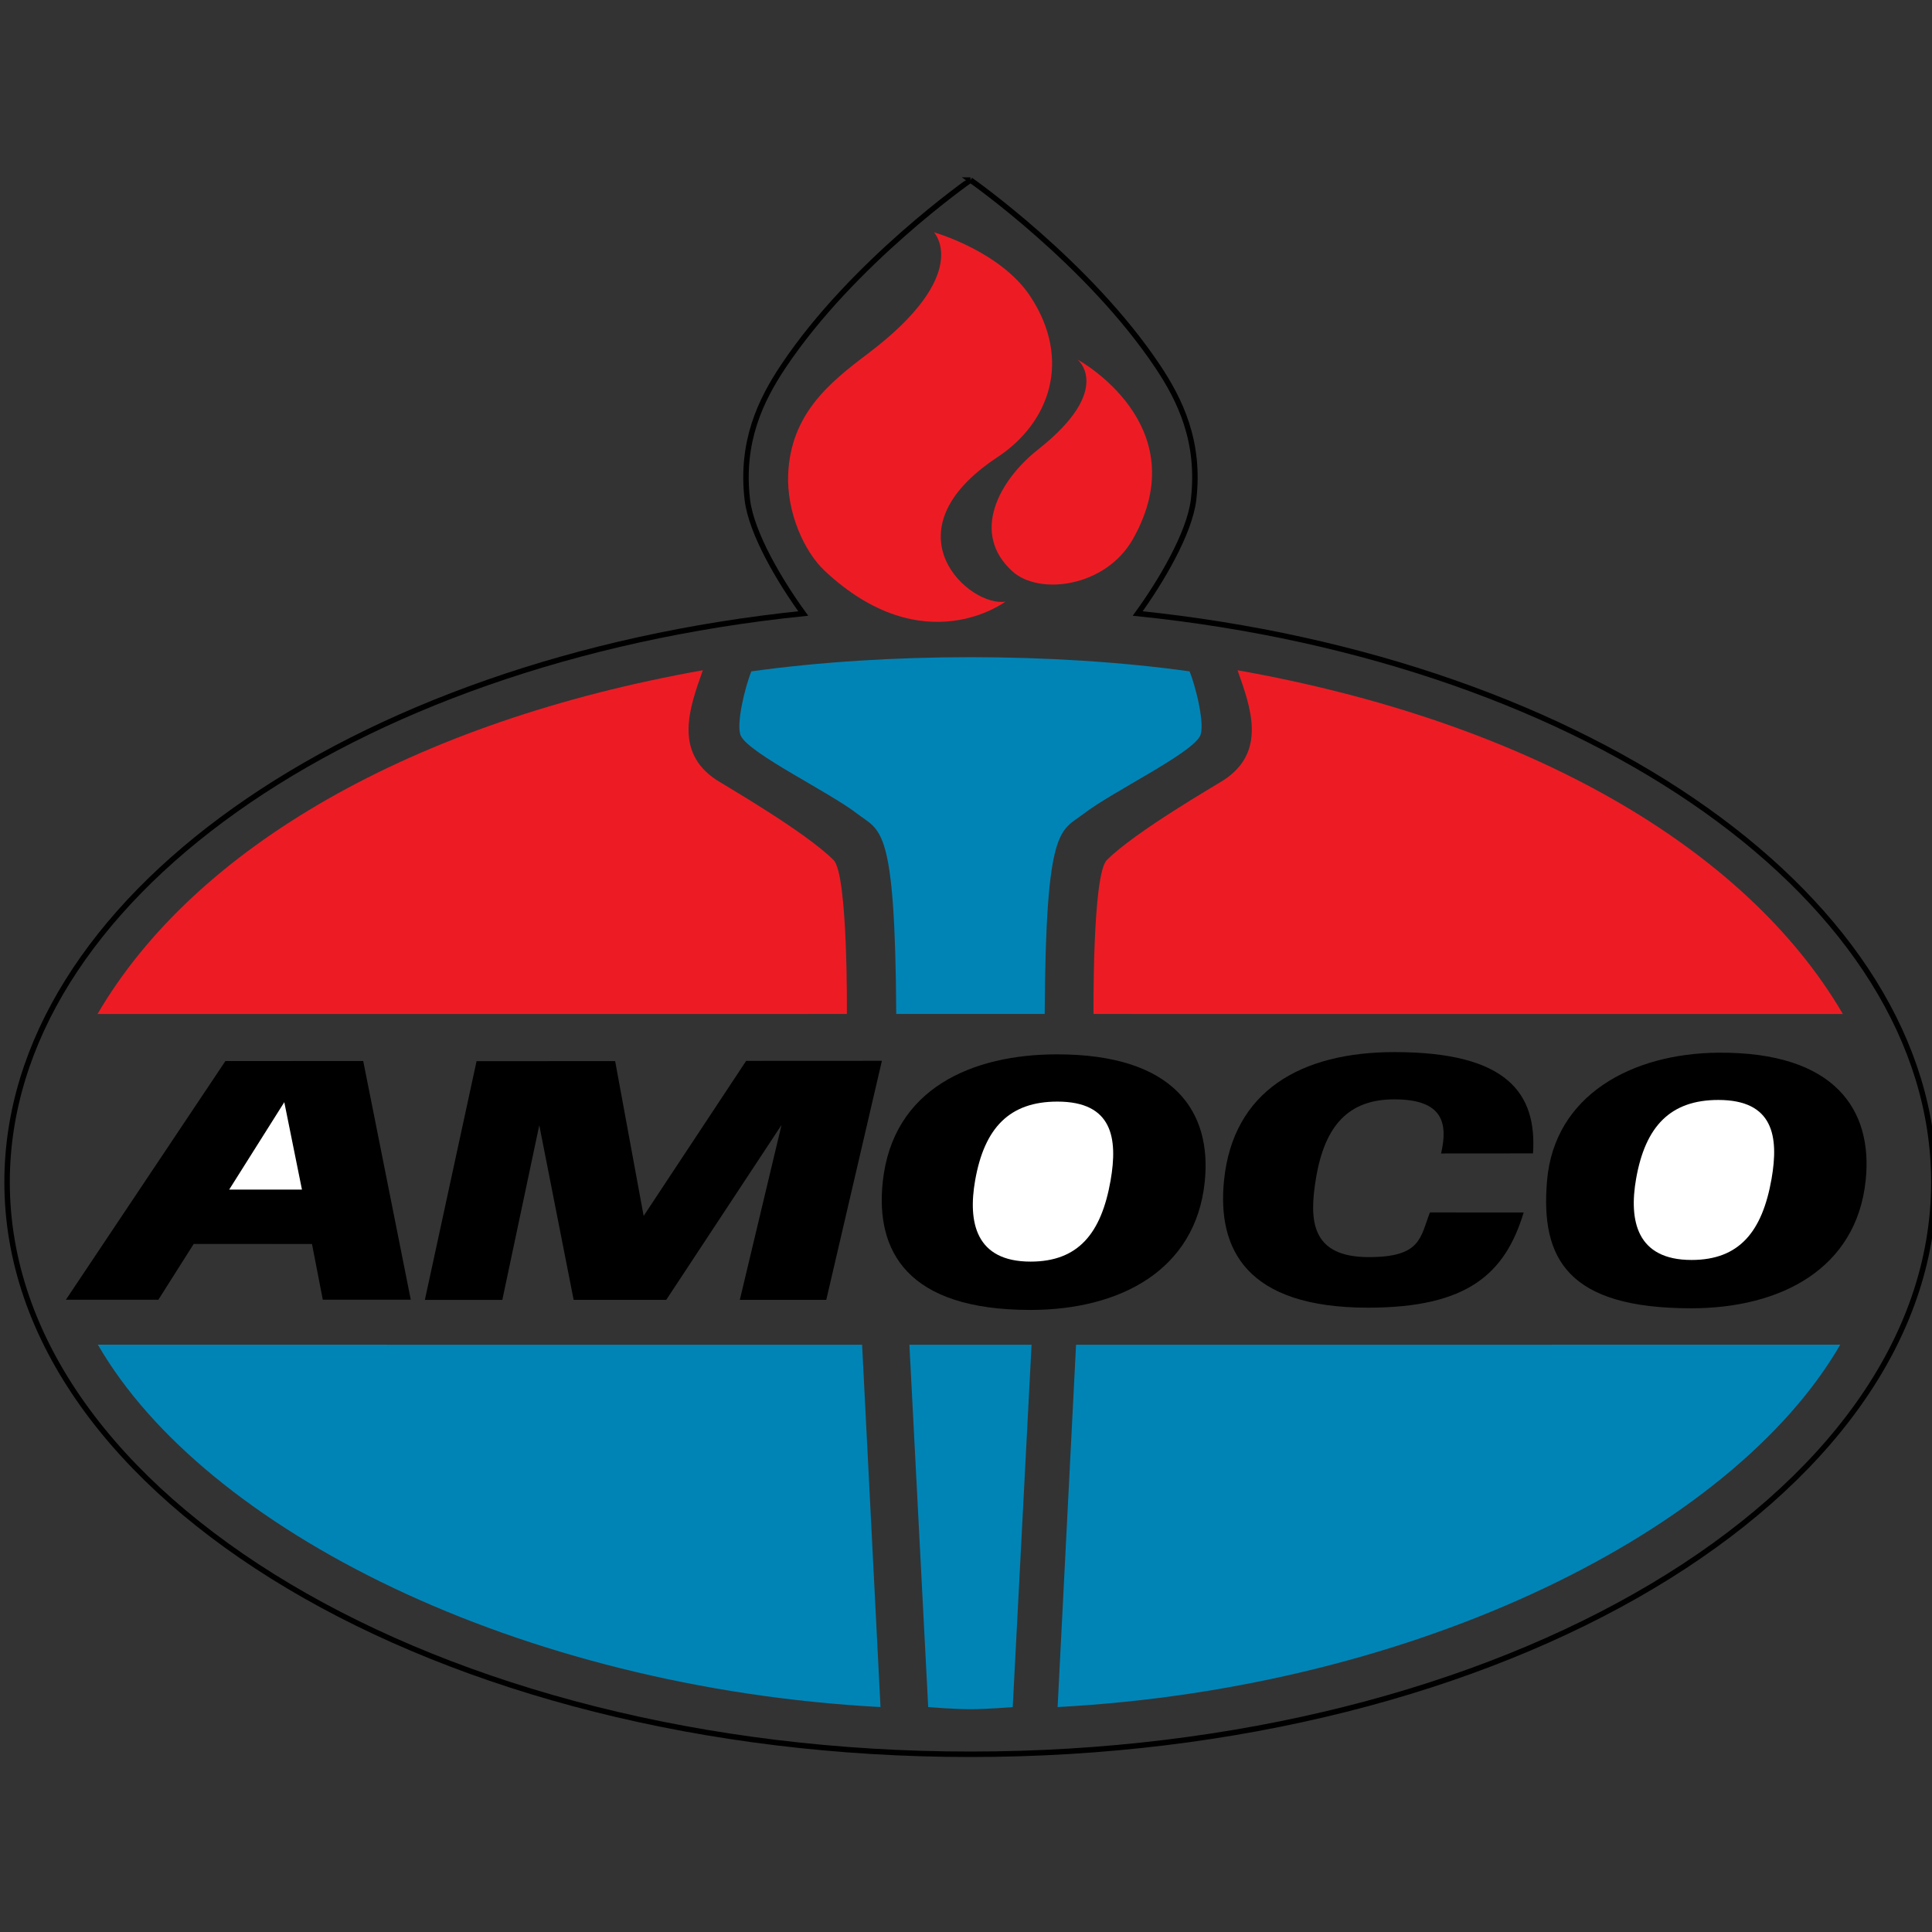 <?xml version="1.0" encoding="UTF-8" standalone="no"?>
<!-- Generator: Adobe Illustrator 14.0.0, SVG Export Plug-In . SVG Version: 6.00 Build 43363)  -->

<svg
   xmlns:dc="http://purl.org/dc/elements/1.1/"
   xmlns:cc="http://creativecommons.org/ns#"
   xmlns:rdf="http://www.w3.org/1999/02/22-rdf-syntax-ns#"
   xmlns:svg="http://www.w3.org/2000/svg"
   xmlns="http://www.w3.org/2000/svg"
   xmlns:sodipodi="http://sodipodi.sourceforge.net/DTD/sodipodi-0.dtd"
   xmlns:inkscape="http://www.inkscape.org/namespaces/inkscape"
   version="1.1"
   id="Layer_1"
   x="0px"
   y="0px"
   width="150"
   height="150"
   viewBox="0 0 150 150"
   enable-background="new 0 0 56.625 46.375"
   xml:space="preserve"
   inkscape:version="0.91 r"
   sodipodi:docname="Amoco_logo (copia).svg"><rect x="0" y="0" width="150" height="150" fill="#333333" stroke="none"/><defs
     id="defs3601" /><sodipodi:namedview
     pagecolor="#ffffff"
     bordercolor="#666666"
     borderopacity="1"
     objecttolerance="10"
     gridtolerance="10"
     guidetolerance="10"
     inkscape:pageopacity="0"
     inkscape:pageshadow="2"
     inkscape:window-width="975"
     inkscape:window-height="582"
     id="namedview3599"
     showgrid="false"
     inkscape:zoom="3.6775027"
     inkscape:cx="76.15296"
     inkscape:cy="46.549538"
     inkscape:window-x="49"
     inkscape:window-y="18"
     inkscape:window-maximized="1"
     inkscape:current-layer="Layer_1" /><g
     id="g3620"
     transform="matrix(2.77,0,0,2.773,-3.389,10.693)"><path
       id="path3565"
       d="m 28.425,1.185 c 0,0 3.306,2.308 5.254,5.229 0.613,0.92 1.191,2.089 0.999,3.719 -0.112,0.95 -0.933,2.316 -1.566,3.188 12.714,1.308 22.315,8.053 22.315,15.922 0,8.812 -12.055,16.018 -27.003,16.018 -14.947,0 -27.002,-7.206 -27.002,-16.018 0,-7.869 9.601,-14.614 22.315,-15.922 -0.634,-0.871 -1.455,-2.237 -1.567,-3.188 -0.192,-1.63 0.387,-2.799 1,-3.719 1.947,-2.922 5.254,-5.229 5.255,-5.229 l 0,0 z"
       inkscape:connector-curvature="0"
       style="fill:none;stroke:#000000;stroke-width:0.153" /><path
       id="path3567"
       d="M 52.803,33.793 C 49.806,38.976 41.009,43.398 30.867,43.939 L 31.384,33.794 52.803,33.793"
       inkscape:connector-curvature="0"
       style="fill:#0084b6" /><path
       id="path3569"
       d="m 25.534,6.057 c 2.975,-2.241 1.868,-3.409 1.868,-3.409 0,0 1.873,0.529 2.708,1.805 1.15,1.756 0.551,3.513 -0.928,4.49 -3.19,2.105 -0.757,4.22 0.224,4.044 0,0 -2.287,1.734 -5.062,-0.856 -0.581,-0.543 -1.073,-1.638 -1.029,-2.709 0.07,-1.678 1.149,-2.559 2.219,-3.365"
       inkscape:connector-curvature="0"
       style="fill:#ed1c24" /><path
       id="path3571"
       d="m 31.426,6.211 c 0,0 3.362,1.817 1.554,5.022 -0.759,1.345 -2.618,1.593 -3.377,0.91 -1.178,-1.061 -0.391,-2.541 0.718,-3.415 2.136,-1.685 1.105,-2.517 1.105,-2.517"
       inkscape:connector-curvature="0"
       style="fill:#ed1c24" /><path
       id="path3573"
       d="m 28.426,43.999 c 0.468,0 1.183,-0.059 1.183,-0.059 l 0.528,-10.146 -1.712,0 -1.712,0 0.527,10.146 c 0,0 0.715,0.059 1.183,0.059 l 0.003,0"
       inkscape:connector-curvature="0"
       style="fill:#0084b6" /><path
       id="path3575"
       d="m 3.967,33.793 c 2.997,5.183 11.795,9.605 21.936,10.146 L 25.387,33.794 3.967,33.793"
       inkscape:connector-curvature="0"
       style="fill:#0084b6" /><path
       id="path3577"
       d="m 28.425,24.534 2.08,-10e-4 c 0.03,-5.323 0.44,-5.103 1.097,-5.608 0.796,-0.613 2.997,-1.668 3.257,-2.173 0.15,-0.293 -0.117,-1.385 -0.294,-1.811 -1.9,-0.265 -4.037,-0.397 -6.14,-0.397 -2.104,0 -4.241,0.133 -6.141,0.397 -0.177,0.426 -0.444,1.518 -0.293,1.811 0.26,0.505 2.46,1.56 3.257,2.173 0.657,0.506 1.066,0.285 1.096,5.608 l 2.081,10e-4"
       inkscape:connector-curvature="0"
       style="fill:#0084b6" /><polyline
       id="polyline3579"
       points="11.404,25.85 12.737,32.534 10.271,32.534 9.968,30.974 6.653,30.972 5.662,32.535 3.07,32.535 7.541,25.852   11.404,25.85 " /><polyline
       id="polyline3581"
       points="9.192,27.003 9.687,29.451 7.647,29.451 9.192,27.003 "
       style="fill:#ffffff" /><polyline
       id="polyline3583"
       points="19.898,32.537 23.129,27.641 21.96,32.537 24.383,32.537 25.942,25.845 22.137,25.847 19.264,30.188   18.465,25.853 14.581,25.855 13.132,32.539 15.303,32.539 16.339,27.649 17.302,32.537 19.898,32.537 " /><path
       id="path3585"
       d="m 30.102,32.82 c 2.51,0 4.629,-1.108 4.888,-3.578 0.208,-1.977 -0.859,-3.578 -4.136,-3.578 -2.36,0 -4.612,0.939 -4.889,3.578 -0.203,1.935 0.687,3.578 4.137,3.578"
       inkscape:connector-curvature="0" /><path
       id="path3587"
       d="m 30.109,31.467 c 1.337,0 1.983,-0.789 2.243,-2.271 0.207,-1.187 0.052,-2.209 -1.491,-2.209 -1.336,0 -2.046,0.727 -2.306,2.209 -0.203,1.161 0.01,2.271 1.554,2.271"
       inkscape:connector-curvature="0"
       style="fill:#ffffff" /><path
       id="path3589"
       d="m 41.302,30.09 c -0.272,0.707 -0.249,1.251 -1.713,1.251 -1.636,0 -1.673,-1.047 -1.48,-2.208 0.247,-1.481 0.916,-2.209 2.195,-2.209 1.366,0 1.508,0.665 1.311,1.515 l 2.577,-0.002 c 0.109,-1.667 -0.702,-2.836 -3.88,-2.836 -2.653,0 -4.522,1.108 -4.779,3.578 -0.201,1.936 0.619,3.578 4.034,3.578 2.8,0 3.845,-0.957 4.363,-2.665 L 41.302,30.09"
       inkscape:connector-curvature="0" /><path
       id="path3591"
       d="m 48.628,32.774 c 2.51,0 4.629,-1.109 4.888,-3.578 0.208,-1.977 -0.859,-3.605 -4.136,-3.578 -2.413,0.02 -4.587,1.184 -4.794,3.578 -0.191,2.205 0.592,3.578 4.042,3.578"
       inkscape:connector-curvature="0" /><path
       id="path3593"
       d="m 48.635,31.421 c 1.337,0 1.983,-0.79 2.243,-2.271 0.207,-1.187 0.052,-2.209 -1.491,-2.209 -1.336,0 -2.046,0.727 -2.306,2.209 -0.203,1.16 0.01,2.271 1.554,2.271"
       inkscape:connector-curvature="0"
       style="fill:#ffffff" /><path
       id="path3595"
       d="M 3.957,24.535 24.96,24.534 c 0,0 0.035,-3.9 -0.372,-4.309 C 23.794,19.43 21.517,18.12 21.313,17.987 20.097,17.194 20.552,15.952 20.923,14.91 12.812,16.349 6.686,19.863 3.957,24.535"
       inkscape:connector-curvature="0"
       style="fill:#ed1c24" /><path
       id="path3597"
       d="M 52.877,24.535 31.874,24.534 c 0,0 -0.036,-3.9 0.372,-4.309 0.793,-0.795 3.07,-2.105 3.274,-2.238 1.216,-0.793 0.761,-2.035 0.39,-3.077 8.111,1.439 14.238,4.953 16.967,9.625"
       inkscape:connector-curvature="0"
       style="fill:#ed1c24" /></g></svg>